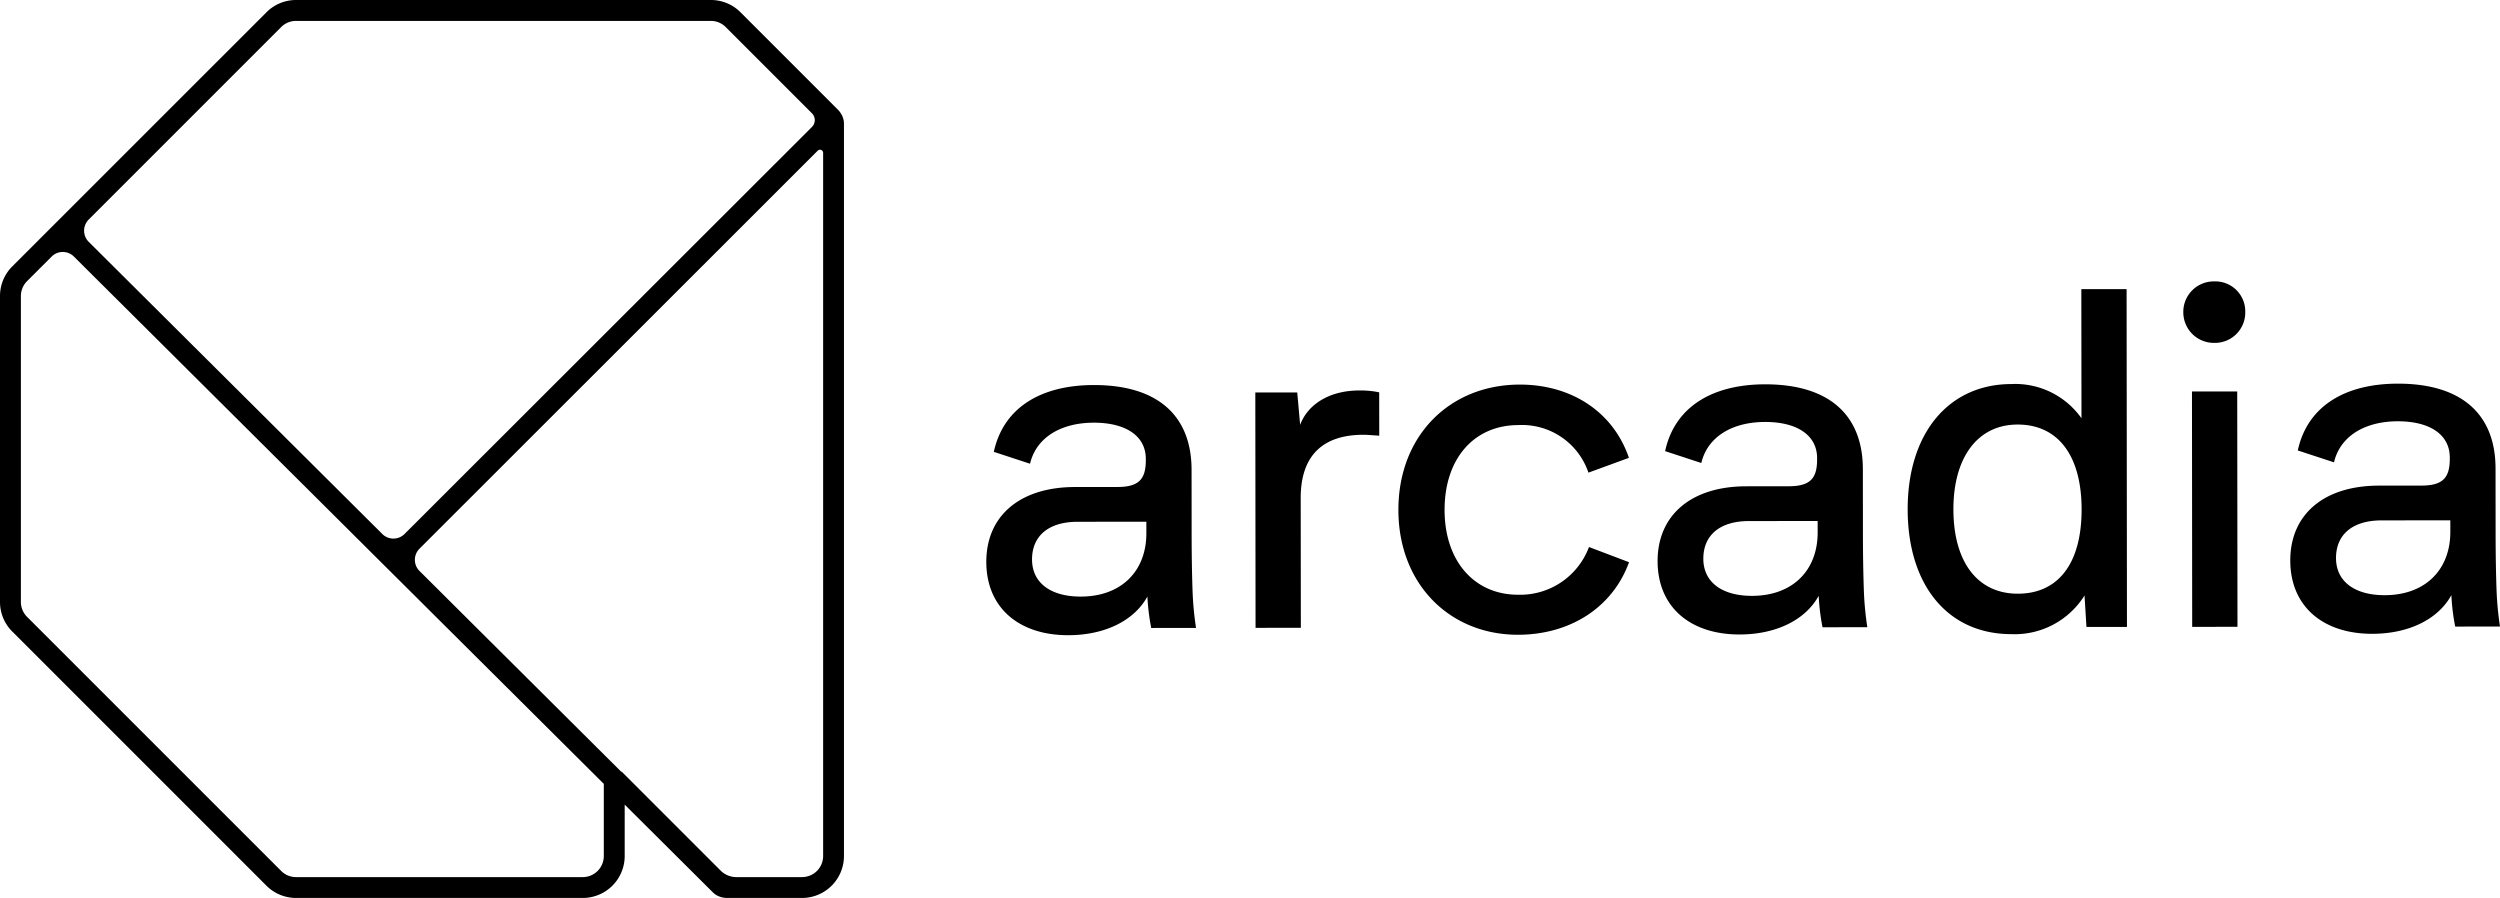 <svg xmlns="http://www.w3.org/2000/svg" xmlns:xlink="http://www.w3.org/1999/xlink" width="287.045" height="103.103" viewBox="0 0 287.045 103.103">
  <defs>
    <clipPath id="clip-path">
      <path id="Path_9" data-name="Path 9" d="M0-128.53H287.045v-103.1H0Z" transform="translate(0 231.633)"/>
    </clipPath>
  </defs>
  <g id="Group_24" data-name="Group 24" transform="translate(0 0)">
    <g id="Group_9" data-name="Group 9" transform="translate(0 0)" clip-path="url(#clip-path)">
      <g id="Group_1" data-name="Group 1" transform="translate(0 0)">
        <path id="Path_1" data-name="Path 1" d="M-120.6-16.716a2.556,2.556,0,0,0-.554-.829l-11.169-11.169a4.788,4.788,0,0,0-3.406-1.411h-47.62a4.785,4.785,0,0,0-3.406,1.411L-215.938.463a4.79,4.79,0,0,0-1.411,3.407V38.983a4.788,4.788,0,0,0,1.411,3.406l29.178,29.177a4.817,4.817,0,0,0,3.406,1.411h32.913a4.818,4.818,0,0,0,4.818-4.817v-5.9l10.131,10.08a2.051,2.051,0,0,0,.663.442,2.552,2.552,0,0,0,.978.195h8.586a4.818,4.818,0,0,0,4.818-4.817V-15.929a2.06,2.06,0,0,0-.157-.787m-64.461-10.3a2.4,2.4,0,0,1,1.711-.709h47.62a2.4,2.4,0,0,1,1.711.709l9.9,9.9a1.109,1.109,0,0,1,0,1.568L-170.9,31.186a1.81,1.81,0,0,1-2.555,0L-207.161-2.357a1.809,1.809,0,0,1,0-2.562Zm37.043,95.179a2.42,2.42,0,0,1-2.42,2.42h-32.912a2.4,2.4,0,0,1-1.711-.709L-214.242,40.7a2.421,2.421,0,0,1-.709-1.712V3.869a2.419,2.419,0,0,1,.708-1.711l2.824-2.824a1.809,1.809,0,0,1,2.556,0l60.841,60.543Zm22.756,2.42H-132.8a2.555,2.555,0,0,1-1.807-.749l-11.363-11.363-.044.018-23.168-23.054a1.81,1.81,0,0,1,0-2.563l45.726-45.7a.362.362,0,0,1,.618.256V68.16a2.42,2.42,0,0,1-2.42,2.42" transform="translate(217.349 30.125)"/>
      </g>
      <g id="Group_2" data-name="Group 2" transform="translate(113.247 44.209)">
        <path id="Path_2" data-name="Path 2" d="M-23.607-34.772a24.733,24.733,0,0,1-.441-3.61c-1.529,2.792-4.919,4.436-9.077,4.441-5.689.006-9.412-3.163-9.419-8.414-.005-5.307,3.876-8.593,10.166-8.6l4.869-.005c2.407,0,3.281-.824,3.279-3.067v-.164c0-2.626-2.3-4.155-5.967-4.151-3.775,0-6.617,1.7-7.326,4.712l-4.158-1.363c1.088-5.034,5.352-7.664,11.48-7.671,7.494-.008,11.218,3.653,11.225,9.726l.007,7.057c0,3.283.061,5.689.118,7.166a37.011,37.011,0,0,0,.387,3.939Zm-.56-12.2-7.878.008c-3.446,0-5.25,1.7-5.247,4.327,0,2.68,2.138,4.265,5.585,4.261,4.65,0,7.546-2.907,7.541-7.284Z" transform="translate(42.543 62.665)"/>
      </g>
      <g id="Group_3" data-name="Group 3" transform="translate(144.133 44.833)">
        <path id="Path_3" data-name="Path 3" d="M-17.731-.27l.005,4.978c-.82-.054-1.423-.108-1.805-.107-4.54,0-7.219,2.25-7.213,7.283l.016,14.88-5.2.005L-31.955-.255l4.814-.005.332,3.72c.927-2.463,3.5-3.942,6.779-3.946a10.236,10.236,0,0,1,2.3.216" transform="translate(31.955 0.486)"/>
      </g>
      <g id="Group_4" data-name="Group 4" transform="translate(160.559 44.157)">
        <path id="Path_4" data-name="Path 4" d="M-17.371,0C-11.462-.006-6.645,3.107-4.834,8.411l-4.648,1.7A8.051,8.051,0,0,0-17.53,4.65C-22.617,4.655-26.005,8.489-26,14.4s3.457,9.734,8.435,9.729a8.428,8.428,0,0,0,8.145-5.479l4.6,1.746c-1.909,5.254-6.829,8.322-12.737,8.329-7.878.008-13.737-5.839-13.746-14.318C-31.314,5.868-25.412.008-17.371,0" transform="translate(31.305 0)"/>
      </g>
      <g id="Group_5" data-name="Group 5" transform="translate(190.323 44.126)">
        <path id="Path_5" data-name="Path 5" d="M-23.607-34.772a24.733,24.733,0,0,1-.441-3.61c-1.529,2.792-4.919,4.436-9.077,4.441-5.689.006-9.412-3.163-9.419-8.414-.005-5.307,3.876-8.593,10.166-8.6l4.869-.005c2.407,0,3.281-.824,3.279-3.067v-.164c0-2.626-2.3-4.155-5.967-4.151-3.775,0-6.617,1.7-7.326,4.712l-4.158-1.363c1.088-5.034,5.352-7.664,11.48-7.671,7.494-.008,11.218,3.653,11.225,9.726l.007,7.057c0,3.283.061,5.689.118,7.166a37.011,37.011,0,0,0,.387,3.939Zm-.56-12.2-7.878.008c-3.446,0-5.25,1.7-5.247,4.327,0,2.68,2.138,4.265,5.585,4.261,4.65,0,7.546-2.907,7.541-7.284Z" transform="translate(42.543 62.665)"/>
      </g>
      <g id="Group_6" data-name="Group 6" transform="translate(219.035 33.196)">
        <path id="Path_6" data-name="Path 6" d="M-31.337,0l.041,38.786-4.65,0-.223-3.61a9.451,9.451,0,0,1-8.365,4.44C-51.864,39.629-56.465,34-56.474,25.3c-.01-8.808,4.744-14.393,11.91-14.4a9.306,9.306,0,0,1,8.046,3.93L-36.534.005ZM-43.848,15.55c-4.6,0-7.381,3.783-7.375,9.746.007,6.072,2.8,9.68,7.4,9.675,4.54,0,7.327-3.345,7.32-9.691-.007-6.291-2.8-9.735-7.341-9.73" transform="translate(56.474)"/>
      </g>
      <g id="Group_7" data-name="Group 7" transform="translate(250.683 32.31)">
        <path id="Path_7" data-name="Path 7" d="M-4.429,0A3.437,3.437,0,0,1-.869,3.5a3.482,3.482,0,0,1-3.552,3.56A3.515,3.515,0,0,1-7.981,3.5,3.5,3.5,0,0,1-4.429,0m2.639,12.634.029,27.025-5.2.006L-6.986,12.64Z" transform="translate(7.981 0)"/>
      </g>
      <g id="Group_8" data-name="Group 8" transform="translate(262.966 44.049)">
        <path id="Path_8" data-name="Path 8" d="M-23.607-34.772a24.726,24.726,0,0,1-.441-3.61c-1.529,2.792-4.919,4.437-9.077,4.441-5.689.006-9.413-3.163-9.419-8.414-.005-5.307,3.876-8.593,10.166-8.6l4.869-.005c2.407,0,3.281-.824,3.279-3.067v-.164c0-2.626-2.3-4.155-5.967-4.151-3.775,0-6.618,1.7-7.326,4.712l-4.158-1.363c1.088-5.034,5.352-7.664,11.48-7.671,7.494-.008,11.218,3.653,11.225,9.726l.007,7.057c0,3.283.061,5.689.118,7.167a37.014,37.014,0,0,0,.387,3.938Zm-.56-12.2-7.878.008c-3.447,0-5.25,1.7-5.247,4.327,0,2.68,2.138,4.265,5.585,4.261,4.65,0,7.546-2.907,7.541-7.284Z" transform="translate(42.543 62.665)"/>
      </g>
    </g>
  </g>
</svg>
